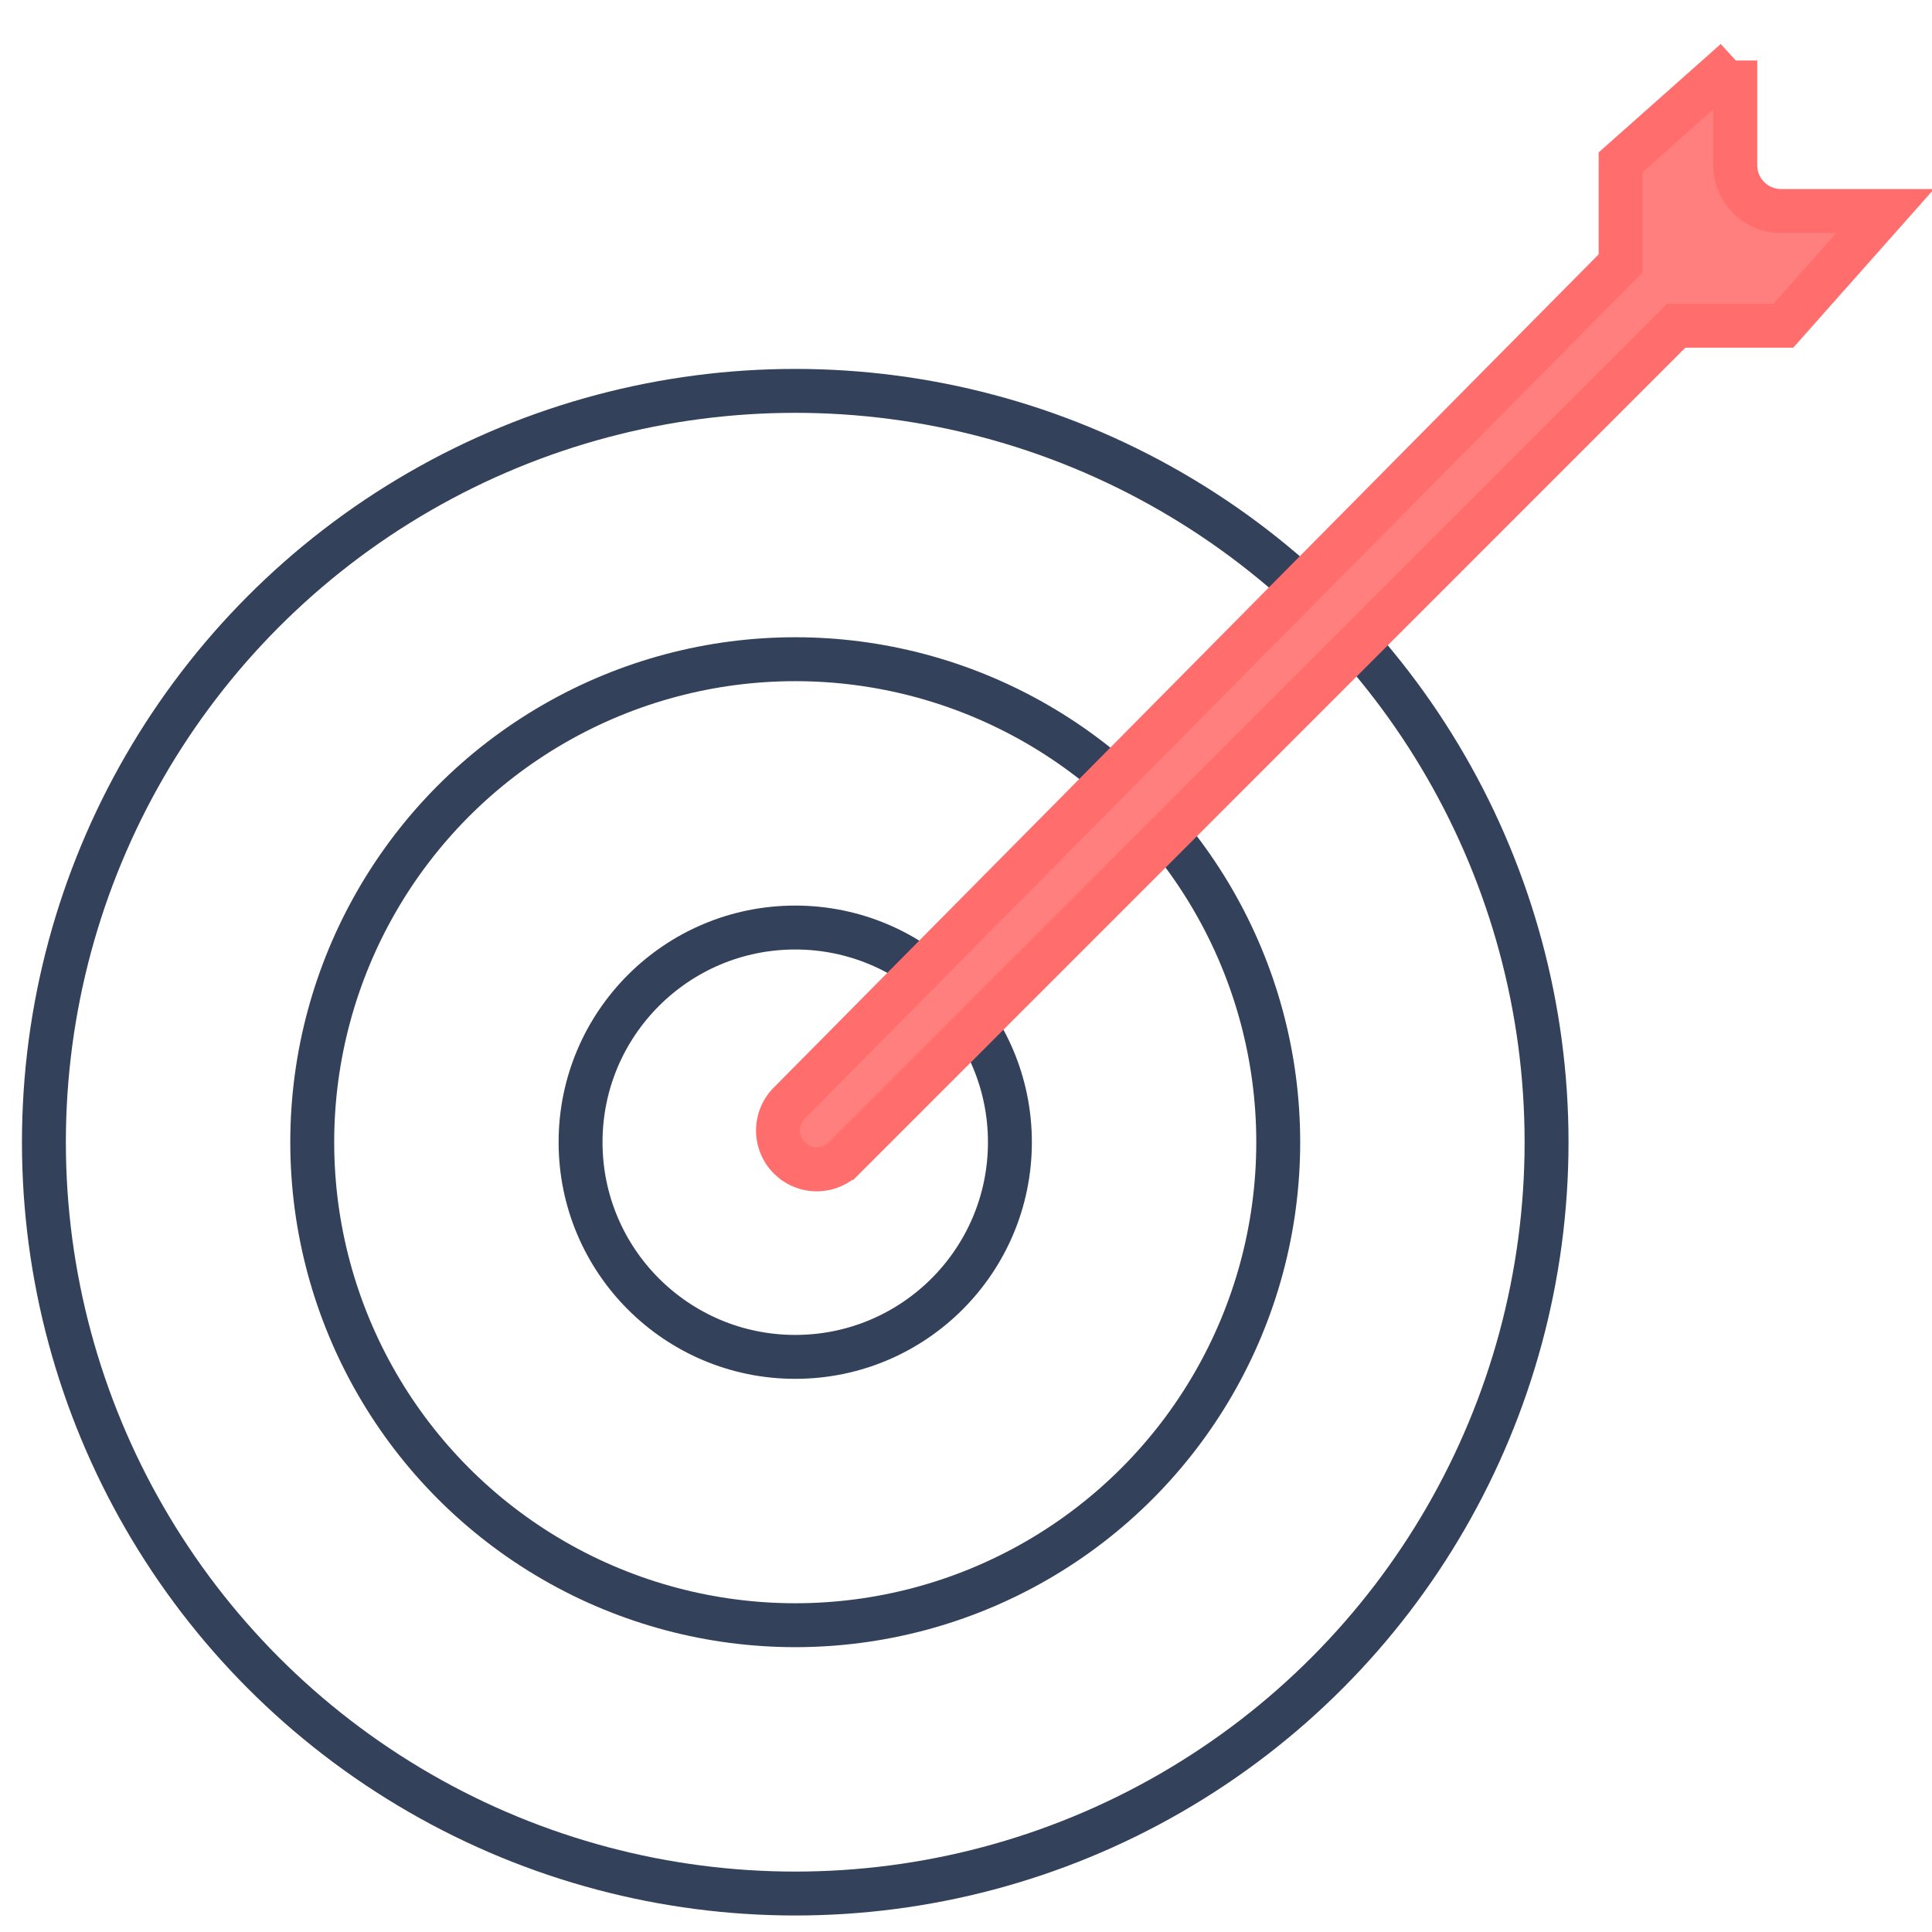 <svg xmlns="http://www.w3.org/2000/svg" width="44" height="44" viewBox="0 0 44 44">
    <g fill="none" fill-rule="evenodd" transform="translate(1 1.346)">
        <circle cx="17.111" cy="24.667" r="17.111" stroke="#33415A"/>
        <circle cx="17.111" cy="24.667" r="11" stroke="#33415A"/>
        <circle cx="17.111" cy="24.667" r="4.889" stroke="#33415A"/>
        <path fill="#FF7E7E" stroke="#FF6D6D" d="M38.52.031v2.384c0 .577.468 1.045 1.046 1.045h2.367l-2.318 2.613h-2.44l-18.95 18.954a.882.882 0 0 1-1.157.079l-.09-.079a.886.886 0 0 1-.003-1.25L35.908 4.652V2.35L38.521.03z"/>
    </g>
</svg>
